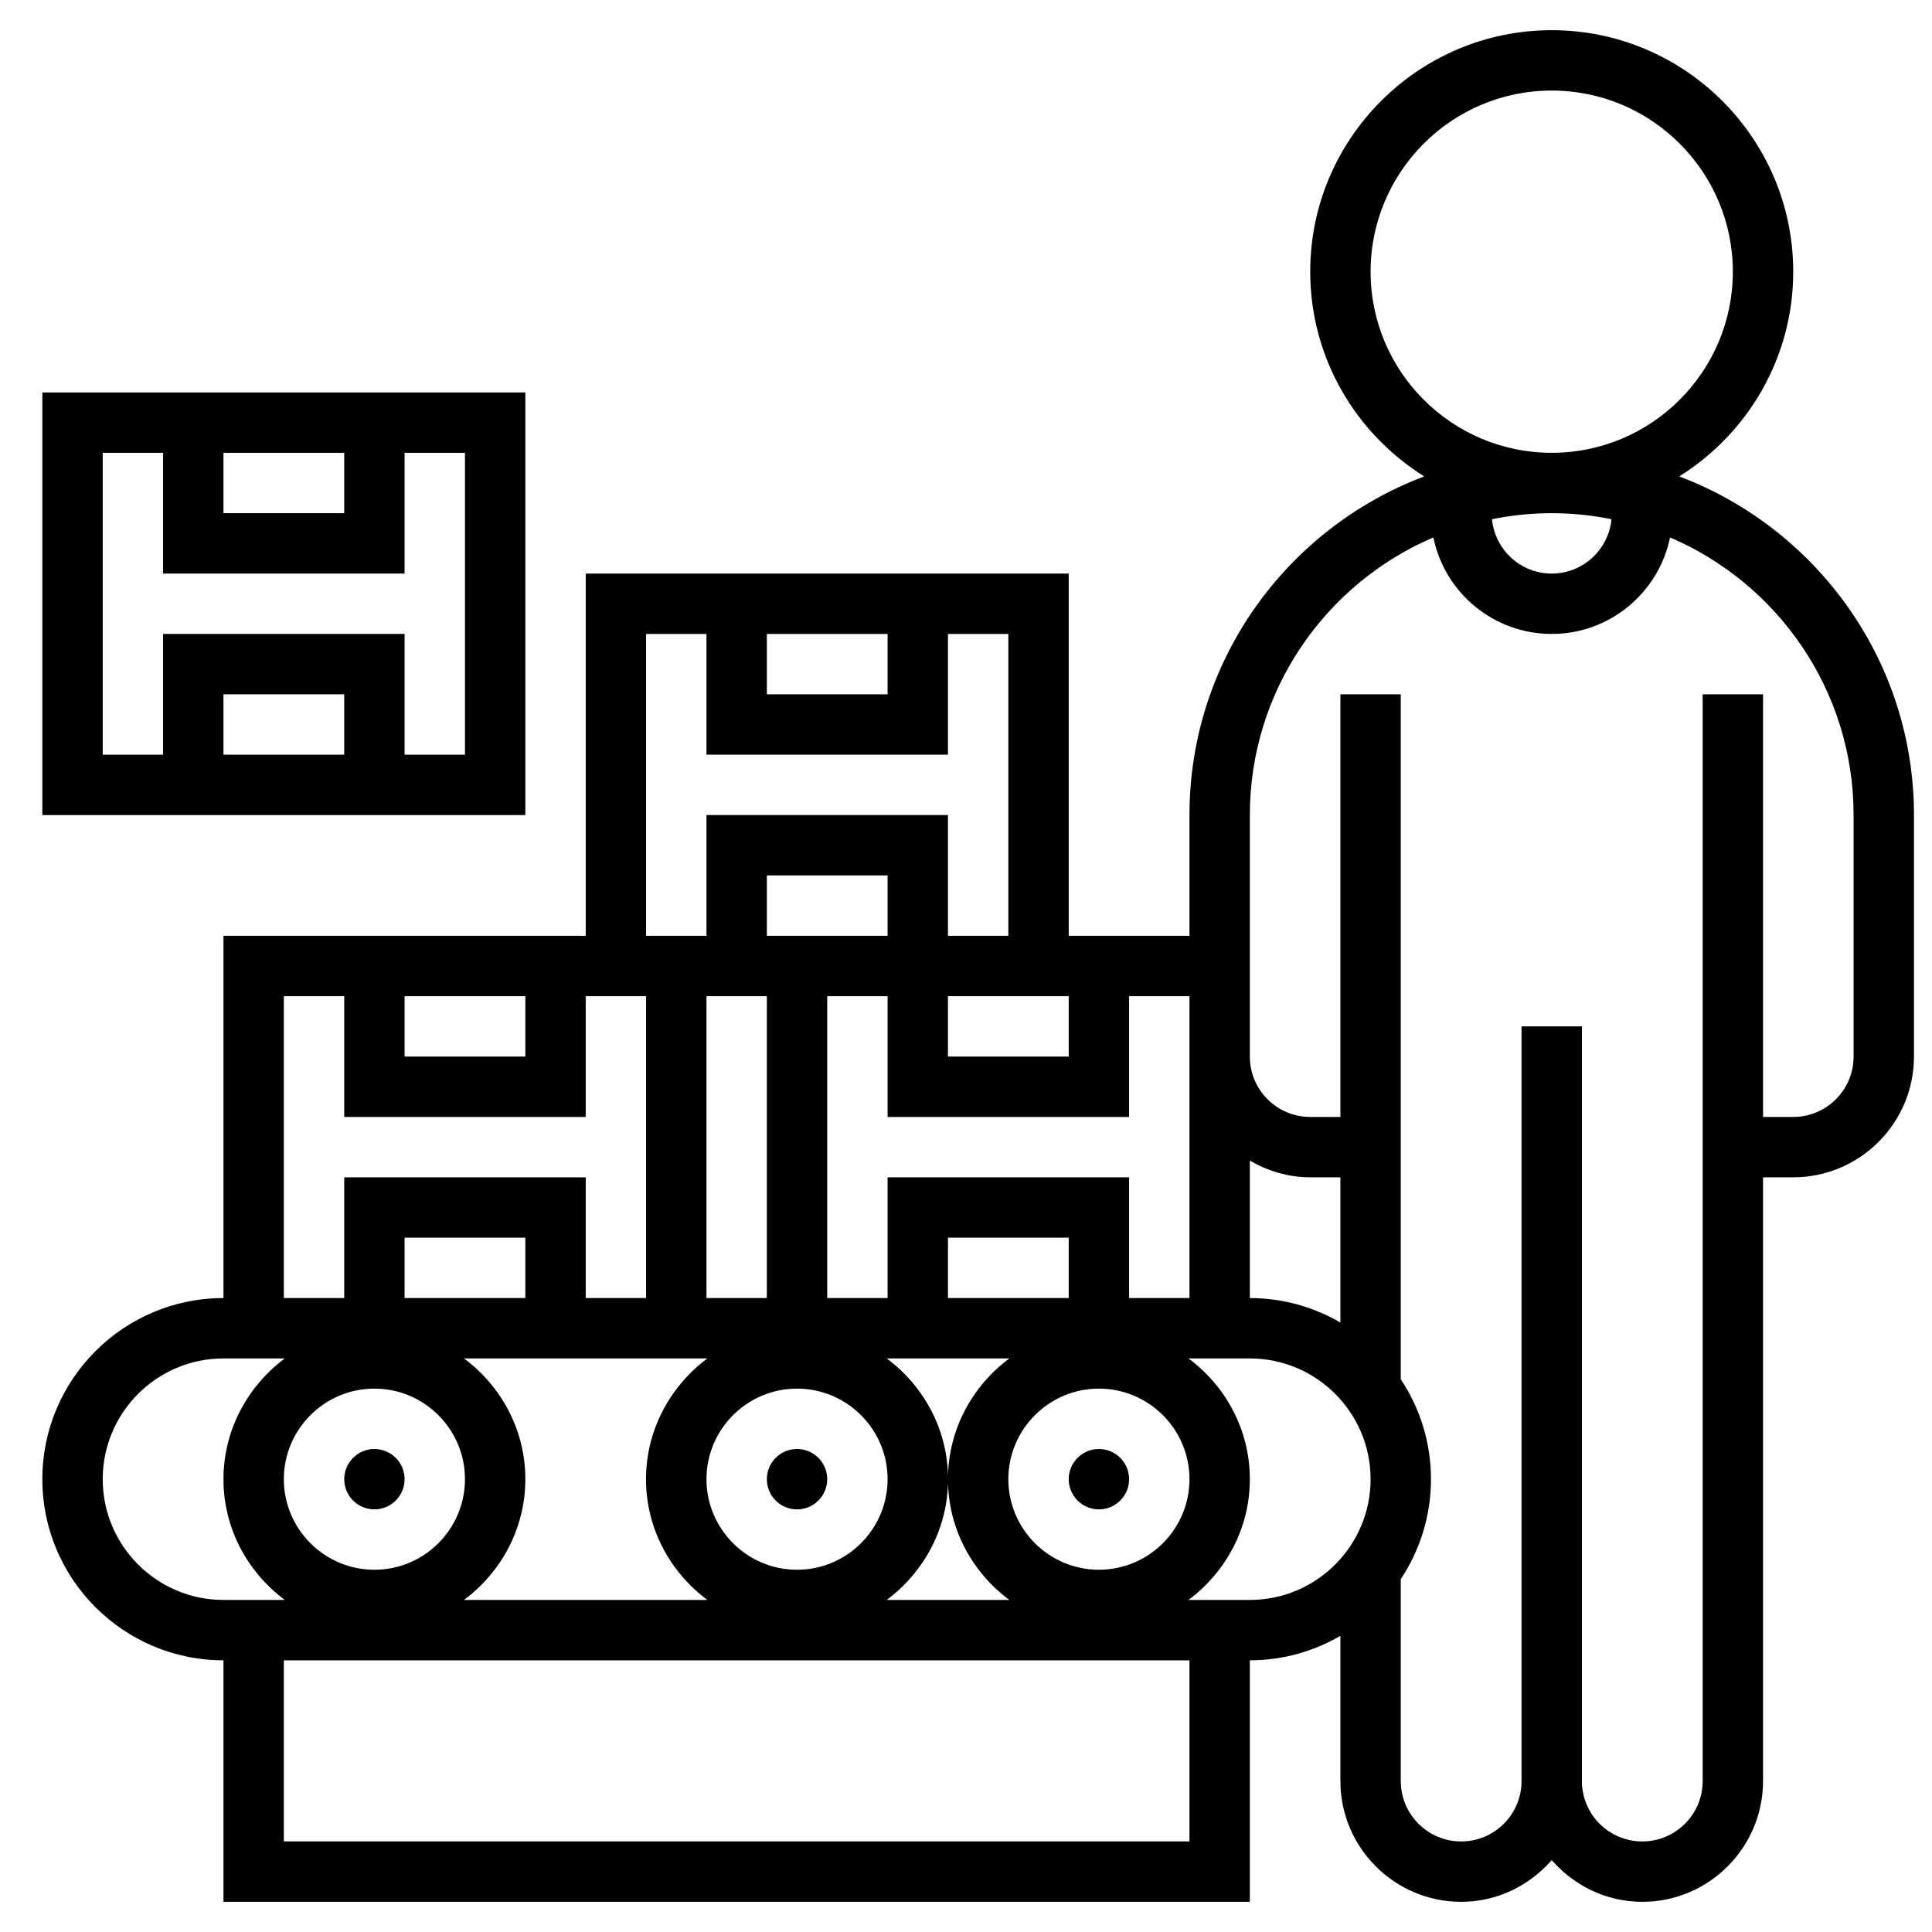 <!-- Generated by IcoMoon.io -->
<svg version="1.1" xmlns="http://www.w3.org/2000/svg" width="24" height="24" viewBox="0 0 24 24">
<title>Manufacturing</title>
<path d="M20.86 5.918c0.849-0.531 1.416-1.471 1.416-2.543 0-1.654-1.346-3-3-3s-3 1.346-3 3c0 1.072 0.568 2.013 1.416 2.543-1.701 0.643-2.916 2.283-2.916 4.207v1.5h-1.5v-4.5h-6v4.5h-4.5v4.5c-1.241 0-2.25 1.009-2.25 2.25s1.009 2.25 2.25 2.25v3h12.75v-3c0.41 0 0.794-0.112 1.125-0.304v1.804c0 0.827 0.673 1.5 1.5 1.5 0.45 0 0.85-0.203 1.125-0.518 0.275 0.315 0.675 0.518 1.125 0.518 0.827 0 1.5-0.673 1.5-1.5v-7.5h0.375c0.827 0 1.5-0.673 1.5-1.5v-3c0-1.923-1.215-3.564-2.916-4.207zM19.276 6.375c0.254 0 0.503 0.026 0.743 0.075-0.038 0.378-0.354 0.675-0.743 0.675s-0.705-0.297-0.742-0.675c0.24-0.049 0.488-0.075 0.742-0.075zM17.026 3.375c0-1.241 1.009-2.25 2.25-2.25s2.25 1.009 2.25 2.25c0 1.241-1.009 2.25-2.25 2.25s-2.25-1.009-2.25-2.25zM16.651 16.429c-0.331-0.192-0.715-0.304-1.125-0.304v-1.708c0.222 0.129 0.476 0.208 0.75 0.208h0.375v1.804zM14.776 13.125v3h-0.75v-1.5h-3v1.5h-0.75v-3.75h0.75v1.5h3v-1.5h0.75v0.75zM13.651 19.5c-0.62 0-1.125-0.505-1.125-1.125s0.505-1.125 1.125-1.125c0.62 0 1.125 0.505 1.125 1.125s-0.505 1.125-1.125 1.125zM11.776 18.375c0 0.615 0.302 1.158 0.762 1.5h-1.523c0.459-0.342 0.762-0.885 0.762-1.5s-0.302-1.158-0.762-1.5h1.523c-0.459 0.342-0.762 0.885-0.762 1.5zM6.526 16.125h-1.5v-0.75h1.5v0.75zM4.651 17.25c0.62 0 1.125 0.505 1.125 1.125s-0.505 1.125-1.125 1.125c-0.62 0-1.125-0.505-1.125-1.125s0.505-1.125 1.125-1.125zM6.526 18.375c0-0.615-0.302-1.158-0.762-1.5h3.023c-0.459 0.342-0.762 0.885-0.762 1.5s0.302 1.158 0.762 1.5h-3.023c0.459-0.342 0.762-0.885 0.762-1.5zM11.776 12.375h1.5v0.75h-1.5v-0.75zM11.026 11.625h-1.5v-0.75h1.5v0.75zM9.526 12.375v3.75h-0.75v-3.75h0.75zM9.901 19.5c-0.62 0-1.125-0.505-1.125-1.125s0.505-1.125 1.125-1.125c0.62 0 1.125 0.505 1.125 1.125s-0.505 1.125-1.125 1.125zM13.276 16.125h-1.5v-0.75h1.5v0.75zM9.526 7.875h1.5v0.75h-1.5v-0.75zM8.026 7.875h0.75v1.5h3v-1.5h0.75v3.75h-0.75v-1.5h-3v1.5h-0.75v-3.75zM5.026 12.375h1.5v0.75h-1.5v-0.75zM3.526 12.375h0.75v1.5h3v-1.5h0.75v3.75h-0.75v-1.5h-3v1.5h-0.75v-3.75zM1.276 18.375c0-0.827 0.673-1.5 1.5-1.5h0.762c-0.459 0.342-0.762 0.885-0.762 1.5s0.302 1.158 0.762 1.5h-0.762c-0.827 0-1.5-0.673-1.5-1.5zM14.776 22.875h-11.25v-2.25h11.25v2.25zM15.526 19.875h-0.762c0.459-0.342 0.762-0.885 0.762-1.5s-0.302-1.158-0.762-1.5h0.762c0.827 0 1.5 0.673 1.5 1.5s-0.673 1.5-1.5 1.5zM23.026 13.125c0 0.414-0.336 0.75-0.75 0.75h-0.375v-5.25h-0.75v13.5c0 0.414-0.336 0.75-0.75 0.75s-0.75-0.336-0.75-0.75v-9.375h-0.75v9.375c0 0.414-0.336 0.75-0.75 0.75s-0.75-0.336-0.75-0.75v-2.509c0.237-0.356 0.375-0.783 0.375-1.241s-0.138-0.885-0.375-1.241v-8.509h-0.75v5.25h-0.375c-0.414 0-0.75-0.336-0.75-0.75v-3c0-1.546 0.941-2.877 2.28-3.449 0.139 0.684 0.745 1.199 1.47 1.199s1.33-0.516 1.47-1.199c1.339 0.573 2.28 1.903 2.28 3.449v3z"></path>
<path d="M13.651 18.75c0.207 0 0.375-0.168 0.375-0.375s-0.168-0.375-0.375-0.375c-0.207 0-0.375 0.168-0.375 0.375s0.168 0.375 0.375 0.375z"></path>
<path d="M9.901 18.75c0.207 0 0.375-0.168 0.375-0.375s-0.168-0.375-0.375-0.375c-0.207 0-0.375 0.168-0.375 0.375s0.168 0.375 0.375 0.375z"></path>
<path d="M4.651 18.75c0.207 0 0.375-0.168 0.375-0.375s-0.168-0.375-0.375-0.375c-0.207 0-0.375 0.168-0.375 0.375s0.168 0.375 0.375 0.375z"></path>
<path d="M6.526 4.875h-6v5.25h6v-5.25zM2.776 5.625h1.5v0.75h-1.5v-0.75zM4.276 9.375h-1.5v-0.75h1.5v0.75zM5.776 9.375h-0.75v-1.5h-3v1.5h-0.75v-3.75h0.75v1.5h3v-1.5h0.75v3.75z"></path>
</svg>
